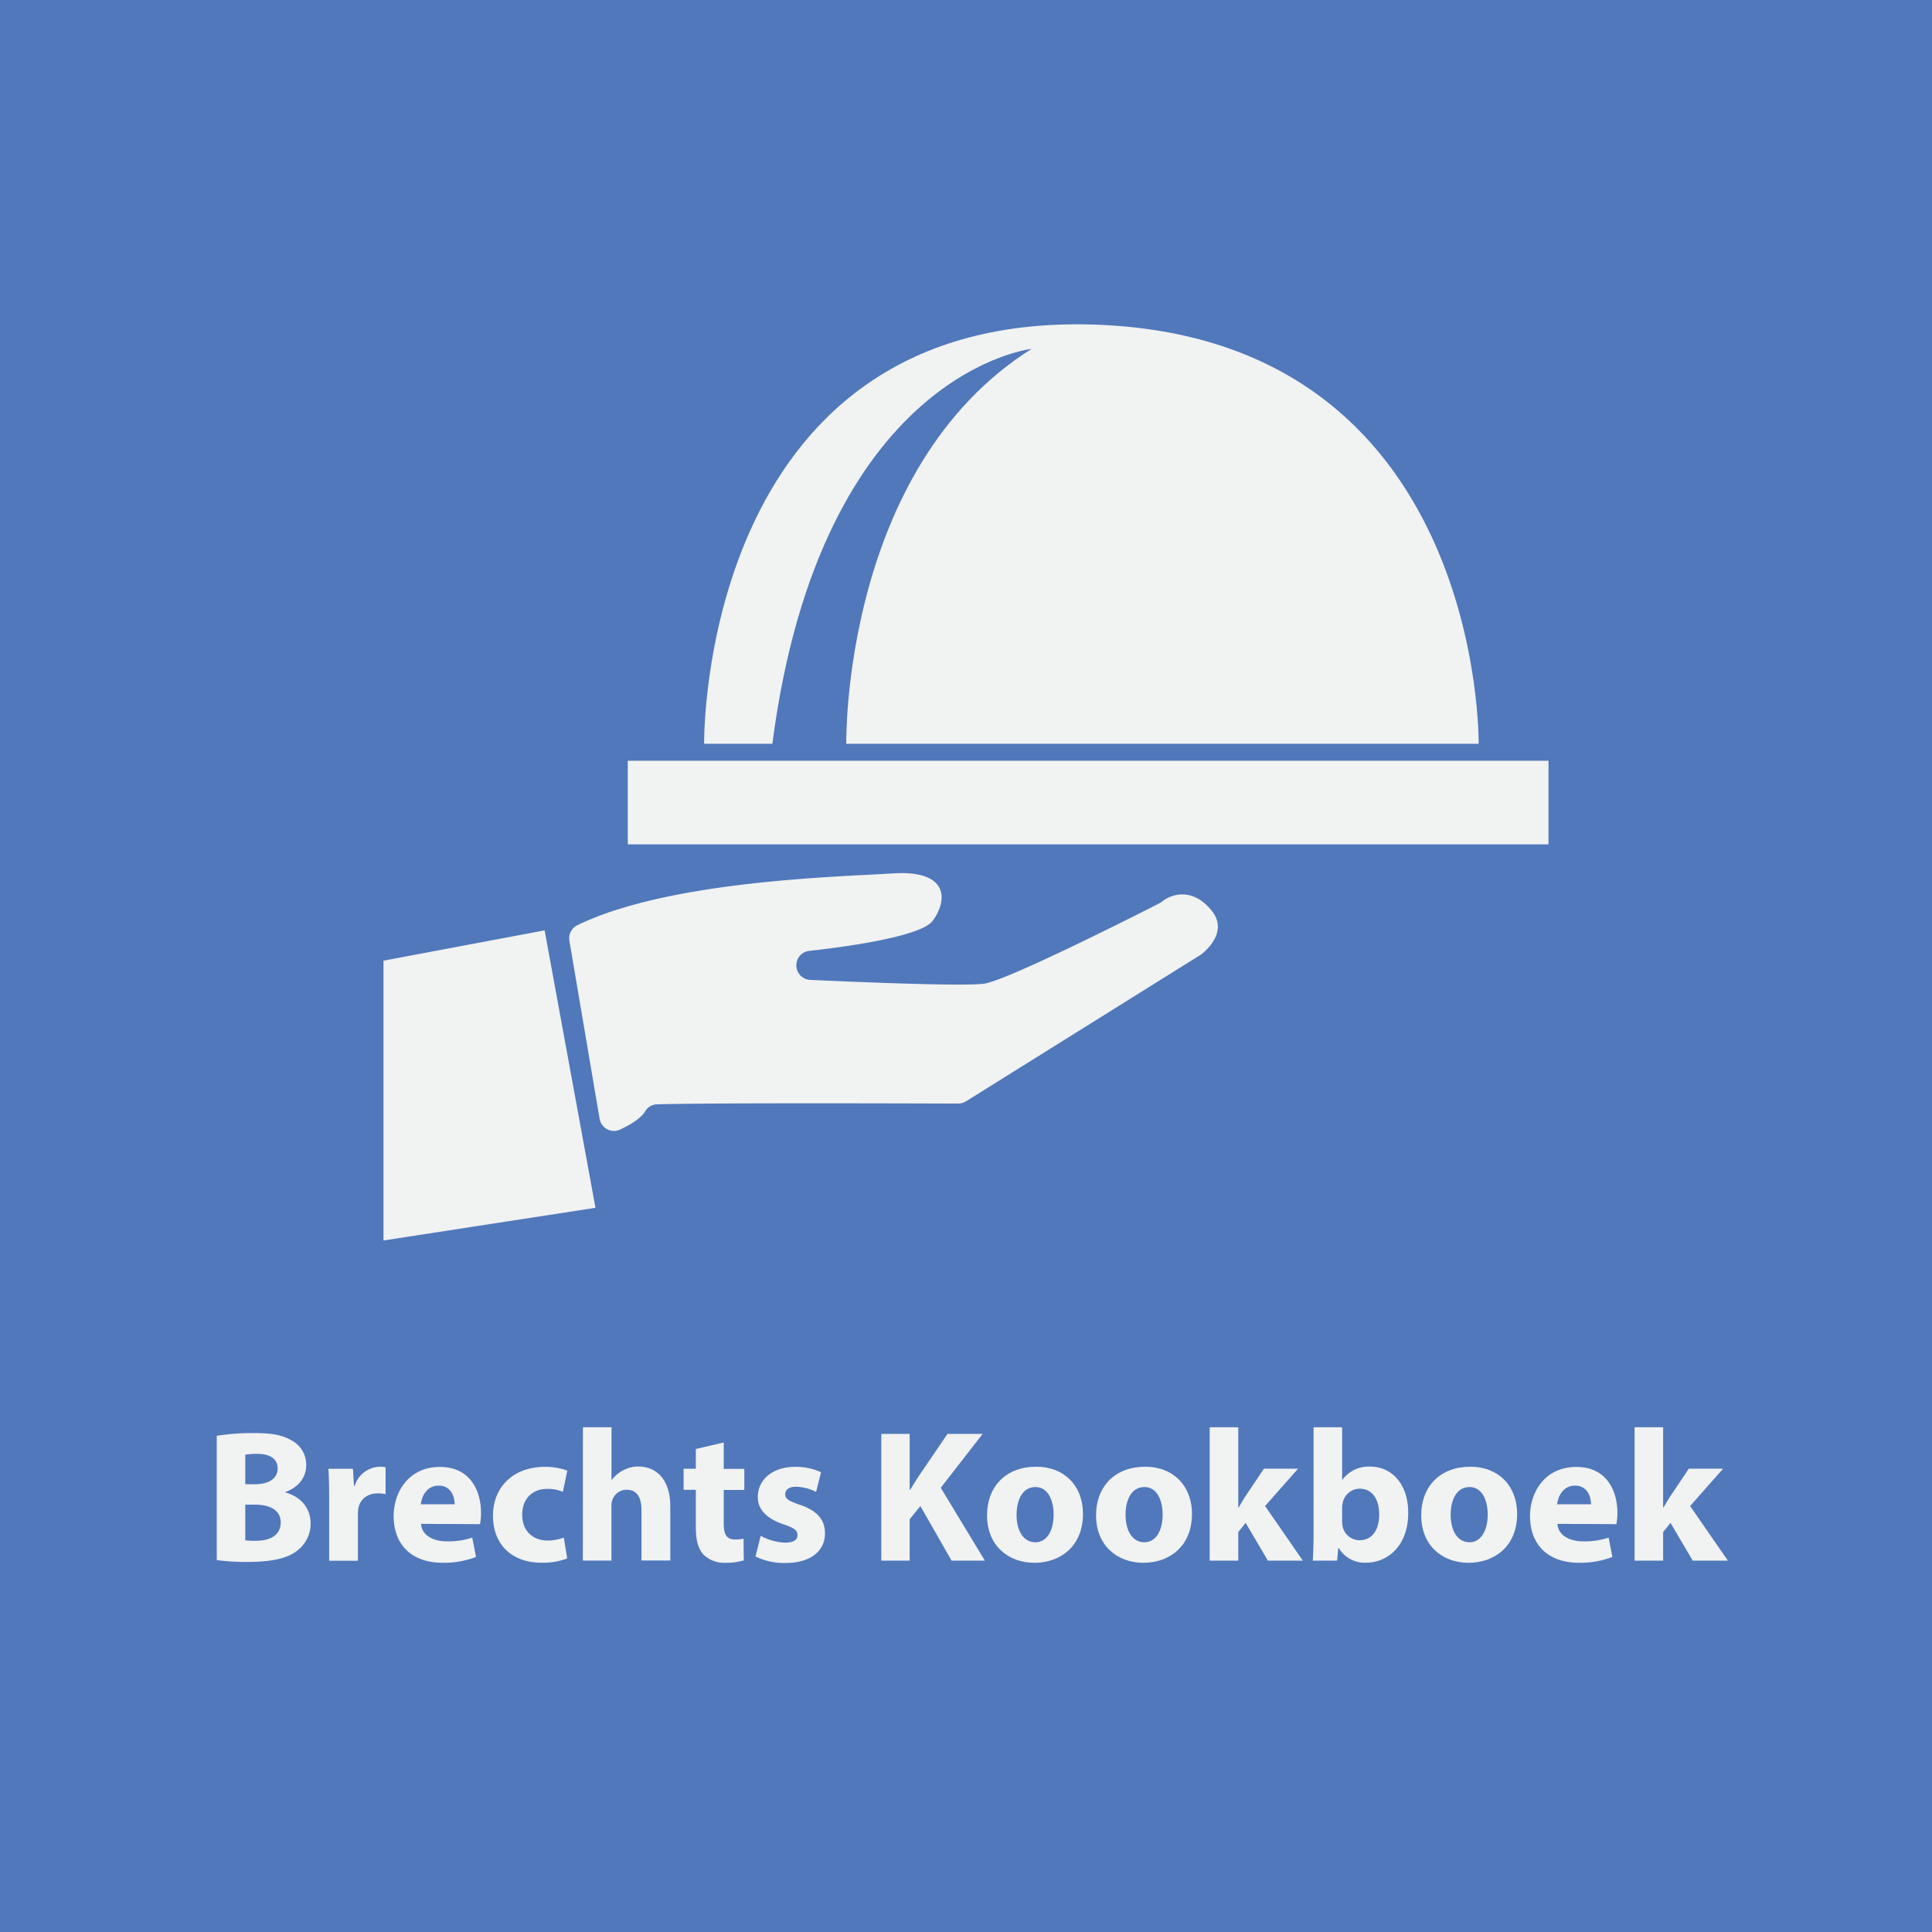 <svg id="Layer_1" data-name="Layer 1" xmlns="http://www.w3.org/2000/svg" viewBox="0 0 512 512"><defs><style>.cls-1{fill:#5078bb;}.cls-2{fill:#f1f2f2;}</style></defs><title>icon192x192</title><rect class="cls-1" width="512" height="512"/><rect class="cls-2" x="166.37" y="201.61" width="244" height="22.15"/><polygon class="cls-2" points="101.63 254.58 144.33 246.55 157.81 320.08 101.63 328.74 101.63 254.58"/><path class="cls-2" d="M150.9,249.34l8,47.15a3.86,3.86,0,0,0,5.37,2.88c2.55-1.17,5.46-2.85,6.7-4.84a3.69,3.69,0,0,1,3-1.86c13.73-.45,71.27-.24,80-.21a3.9,3.9,0,0,0,2-.58l62.17-38.82.28-.19c1-.8,7.17-5.85,2.75-11.45-4.65-5.9-10.2-4.9-13.18-2.51a3.61,3.61,0,0,1-.66.44c-3.94,2-40.15,20.42-46.52,21.33-5.54.79-35.55-.52-46.1-1a3.86,3.86,0,0,1-3.67-3.86h0a3.85,3.85,0,0,1,3.43-3.83c8.39-.92,29.55-3.64,32.73-8,4-5.46,4.28-13.49-10.64-12.53-14.39.93-59.11,1.86-83.58,13.74A3.86,3.86,0,0,0,150.9,249.34Z"/><path class="cls-2" d="M289.23,86C185.1,83.14,186.6,197.11,186.6,197.11h18.08c12.85-98.56,68.71-104.66,68.71-104.66C223,124.23,224.27,197.11,224.27,197.11H391.86S393.36,88.91,289.23,86Z"/><path class="cls-2" d="M57.44,380.5a60.54,60.54,0,0,1,9.79-.72c4.62,0,7.46.45,9.92,1.88a7.27,7.27,0,0,1,4,6.61c0,3-1.73,5.73-5.51,7.14v.12c3.83,1,6.68,3.93,6.68,8.23a8.91,8.91,0,0,1-3.49,7.12c-2.46,2-6.51,3.05-13.19,3.05a58.6,58.6,0,0,1-8.2-.49ZM65,393.34h2.46c4,0,6.12-1.66,6.12-4.16s-1.93-3.89-5.36-3.89a17,17,0,0,0-3.22.23Zm0,14.85a19.23,19.23,0,0,0,2.91.13c3.45,0,6.48-1.33,6.48-4.86,0-3.36-3-4.7-6.79-4.71H65Z"/><path class="cls-2" d="M87.23,397.25c0-3.57-.07-5.93-.2-8h6.51l.27,4.51H94a7.14,7.14,0,0,1,6.57-5.06,6.2,6.2,0,0,1,1.62.15v7.12a8.88,8.88,0,0,0-2-.21c-2.79,0-4.69,1.47-5.2,3.84a9.45,9.45,0,0,0-.14,1.69v12.32H87.23Z"/><path class="cls-2" d="M111.58,403.84c.23,3.14,3.34,4.64,6.87,4.64a20.22,20.22,0,0,0,6.7-1l1,5.13a23.86,23.86,0,0,1-8.83,1.54c-8.25,0-13-4.81-13-12.4,0-6.19,3.86-13,12.28-13,7.89,0,10.87,6.14,10.87,12.17a14.11,14.11,0,0,1-.27,3Zm8.9-5.19c0-1.82-.81-4.94-4.25-4.94-3.2,0-4.5,2.93-4.71,4.94Z"/><path class="cls-2" d="M150.31,413a17.8,17.8,0,0,1-6.78,1.14c-7.88,0-12.89-4.82-12.89-12.47,0-7.12,4.87-12.95,13.93-12.95a17.68,17.68,0,0,1,5.78,1l-1.18,5.63a10.19,10.19,0,0,0-4.24-.77c-4,0-6.57,2.84-6.54,6.82,0,4.48,3,6.85,6.66,6.85a11.42,11.42,0,0,0,4.37-.79Z"/><path class="cls-2" d="M154.48,378.24h7.58v13.92h.1a8.73,8.73,0,0,1,3-2.52,8.44,8.44,0,0,1,3.94-1c4.84,0,8.54,3.36,8.54,10.7v14.21H170V400.2c0-3.2-1.1-5.4-3.91-5.4a4,4,0,0,0-3.8,2.68,4.61,4.61,0,0,0-.25,1.65v14.45h-7.58Z"/><path class="cls-2" d="M191.8,382.27v7h5.45v5.59H191.8v8.83c0,2.93.73,4.29,3,4.29a10.14,10.14,0,0,0,2.25-.23l.06,5.76a16.12,16.12,0,0,1-4.91.65,7.89,7.89,0,0,1-5.71-2.12c-1.4-1.44-2.09-3.76-2.09-7.22v-10h-3.24v-5.59h3.24V384Z"/><path class="cls-2" d="M201.59,407a14.7,14.7,0,0,0,6.49,1.82c2.29,0,3.26-.77,3.26-2s-.77-1.87-3.57-2.81c-5.07-1.67-7-4.42-6.94-7.28,0-4.58,3.86-8,9.9-8a16.13,16.13,0,0,1,6.86,1.42l-1.32,5.22a12.42,12.42,0,0,0-5.27-1.37c-1.85,0-2.91.73-2.91,2s1,1.78,3.95,2.81c4.62,1.57,6.56,4,6.59,7.5,0,4.55-3.55,7.9-10.53,7.9a17.38,17.38,0,0,1-7.89-1.72Z"/><path class="cls-2" d="M233.55,380h7.52v14.83h.12c.74-1.27,1.54-2.49,2.3-3.66l7.6-11.17h9.32l-11.1,14.27L261,413.58h-8.83l-8.26-14.46-2.84,3.51v10.95h-7.52Z"/><path class="cls-2" d="M287,401.16c0,8.9-6.3,13-12.84,13-7.08,0-12.58-4.68-12.58-12.55s5.19-12.91,13-12.91C282.07,388.67,287,393.8,287,401.16Zm-17.61.25c0,4.16,1.76,7.31,5,7.31,3,0,4.83-3,4.83-7.35,0-3.59-1.39-7.29-4.82-7.29C270.79,394.08,269.41,397.8,269.41,401.41Z"/><path class="cls-2" d="M315.89,401.16c0,8.9-6.3,13-12.84,13-7.08,0-12.58-4.68-12.58-12.55s5.19-12.91,13-12.91C310.94,388.67,315.89,393.8,315.89,401.16Zm-17.61.25c0,4.16,1.76,7.31,5,7.31,3,0,4.83-3,4.83-7.35,0-3.59-1.39-7.29-4.82-7.29C299.66,394.08,298.28,397.8,298.28,401.41Z"/><path class="cls-2" d="M328.16,399.51h.1c.57-1,1.16-2,1.75-2.93l4.94-7.36H344l-8.74,9.89,10,14.47H336l-5.89-10L328.16,406v7.59h-7.58V378.24h7.58Z"/><path class="cls-2" d="M347.91,413.58c.1-1.61.2-4.51.2-7.27V378.24h7.57v13.89h.1a8.56,8.56,0,0,1,7.35-3.46c5.86,0,10.12,4.84,10.06,12.31,0,8.77-5.56,13.15-11.15,13.15a8,8,0,0,1-7.28-3.94h-.1l-.32,3.39Zm7.77-10.34a6,6,0,0,0,.14,1.33,4.62,4.62,0,0,0,4.46,3.61c3.21,0,5.22-2.51,5.22-6.88,0-3.79-1.7-6.78-5.21-6.78a4.64,4.64,0,0,0-4.45,3.73,6.32,6.32,0,0,0-.16,1.4Z"/><path class="cls-2" d="M402.06,401.16c0,8.9-6.31,13-12.84,13-7.09,0-12.58-4.68-12.58-12.55s5.18-12.91,13-12.91C397.1,388.67,402.06,393.8,402.06,401.16Zm-17.62.25c0,4.16,1.76,7.31,5,7.31,2.95,0,4.82-3,4.82-7.35,0-3.59-1.38-7.29-4.82-7.29C385.82,394.08,384.44,397.8,384.44,401.41Z"/><path class="cls-2" d="M412.73,403.84c.23,3.14,3.34,4.64,6.87,4.64a20.22,20.22,0,0,0,6.7-1l1,5.13a23.86,23.86,0,0,1-8.83,1.54c-8.25,0-13-4.81-13-12.4,0-6.19,3.86-13,12.28-13,7.89,0,10.88,6.14,10.88,12.17a14,14,0,0,1-.28,3Zm8.9-5.19c0-1.82-.81-4.94-4.25-4.94-3.2,0-4.5,2.93-4.71,4.94Z"/><path class="cls-2" d="M440.75,399.51h.1c.57-1,1.17-2,1.76-2.93l4.94-7.36h9.08l-8.73,9.89,10,14.47h-9.31l-5.89-10L440.75,406v7.59h-7.57V378.24h7.57Z"/></svg>